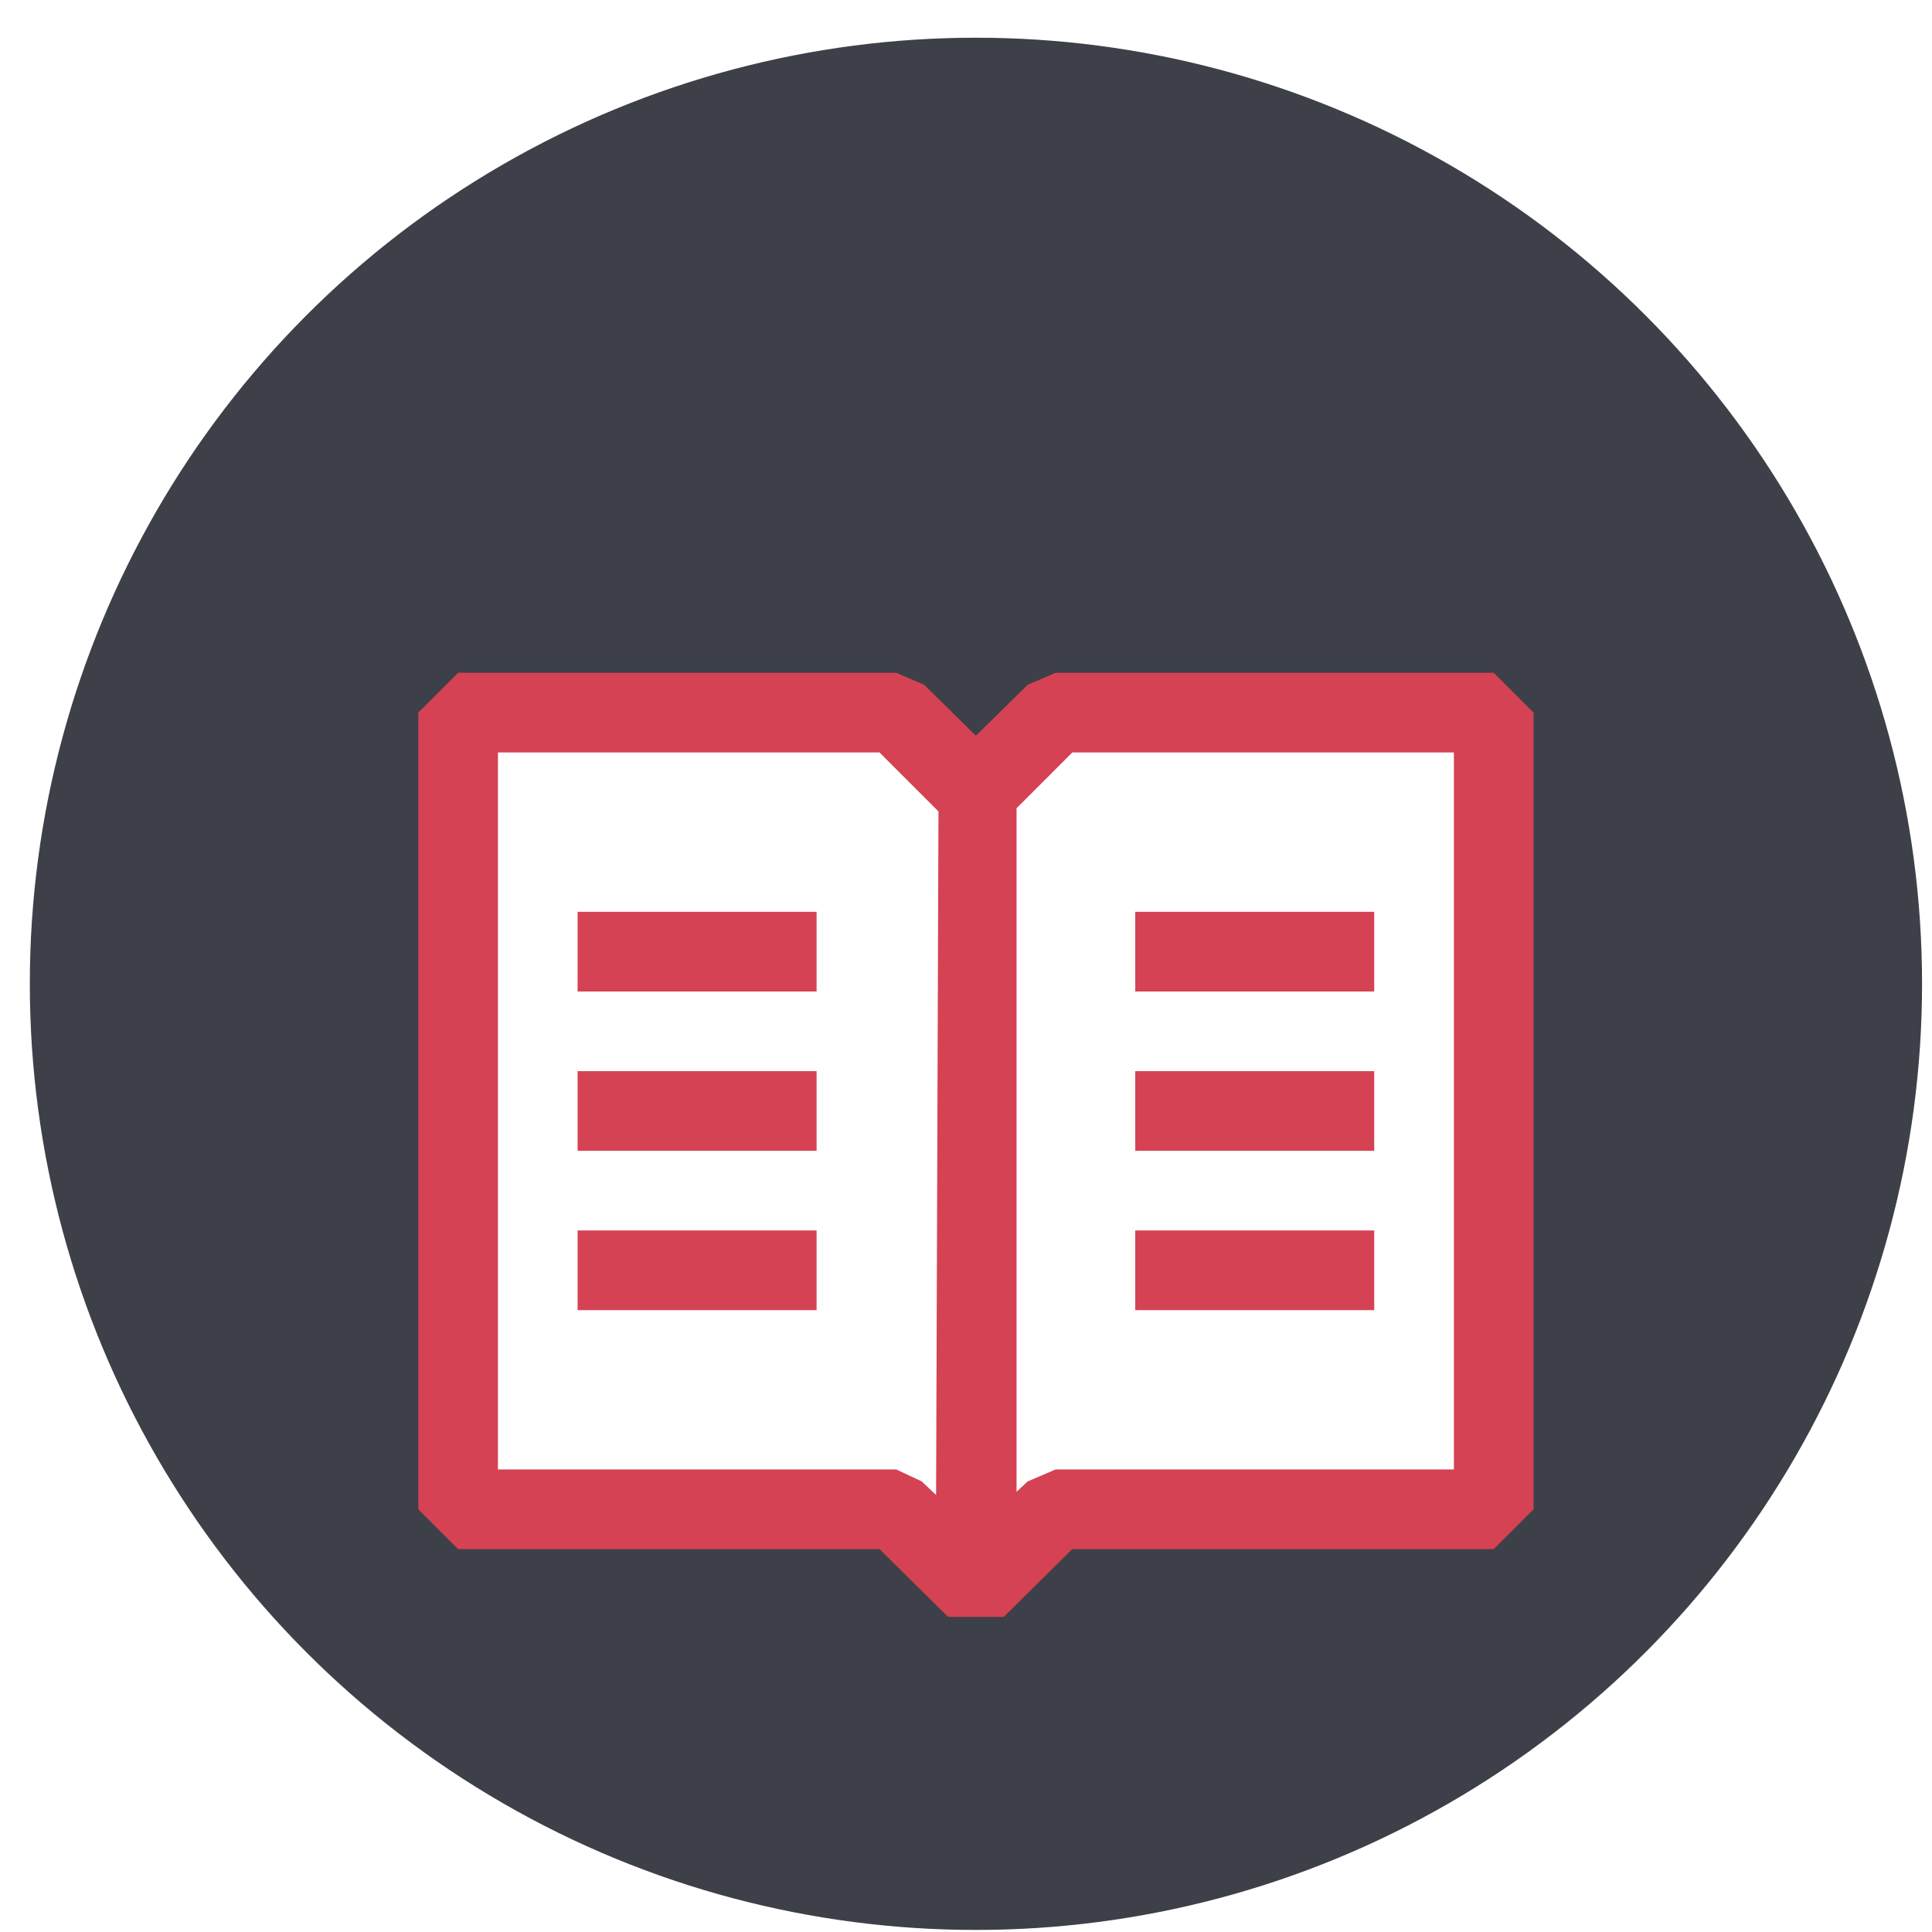 <svg width="48" height="48" viewBox="0 0 48 48" fill="none" xmlns="http://www.w3.org/2000/svg">
<circle cx="24.247" cy="24.443" r="23.506" fill="#3D4048"/>
<g filter="url(#filter0_d_1661_9170)">
<rect x="11.996" y="14.224" width="11.524" height="19.448" fill="white"/>
<rect x="25.148" y="14.224" width="11.695" height="19.448" fill="white"/>
<path fill-rule="evenodd" clip-rule="evenodd" d="M37.111 12.716H26.226L25.533 13.013L24.246 14.279L22.96 13.013L22.267 12.716H11.381L10.392 13.705V33.498L11.381 34.487H21.851L23.553 36.17H24.939L26.641 34.487H37.111L38.101 33.498V13.705L37.111 12.716ZM23.257 33.142L22.9 32.805L22.267 32.508H12.371V14.695H21.851L23.316 16.16L23.257 33.142ZM36.122 32.508H26.226L25.533 32.805L25.256 33.062V16.081L26.641 14.695H36.122V32.508ZM20.288 18.654H14.35V20.633H20.288V18.654ZM20.288 26.57H14.35V28.55H20.288V26.57ZM14.35 22.612H20.288V24.591H14.35V22.612ZM34.142 18.654H28.205V20.633H34.142V18.654ZM28.205 22.612H34.142V24.591H28.205V22.612ZM28.205 26.57H34.142V28.55H28.205V26.57Z" fill="#D54253"/>
</g>
<defs>
<filter id="filter0_d_1661_9170" x="6.392" y="12.716" width="35.709" height="31.454" filterUnits="userSpaceOnUse" color-interpolation-filters="sRGB">
<feFlood flood-opacity="0" result="BackgroundImageFix"/>
<feColorMatrix in="SourceAlpha" type="matrix" values="0 0 0 0 0 0 0 0 0 0 0 0 0 0 0 0 0 0 127 0" result="hardAlpha"/>
<feOffset dy="4"/>
<feGaussianBlur stdDeviation="2"/>
<feComposite in2="hardAlpha" operator="out"/>
<feColorMatrix type="matrix" values="0 0 0 0 0 0 0 0 0 0 0 0 0 0 0 0 0 0 0.25 0"/>
<feBlend mode="normal" in2="BackgroundImageFix" result="effect1_dropShadow_1661_9170"/>
<feBlend mode="normal" in="SourceGraphic" in2="effect1_dropShadow_1661_9170" result="shape"/>
</filter>
</defs>
</svg>
